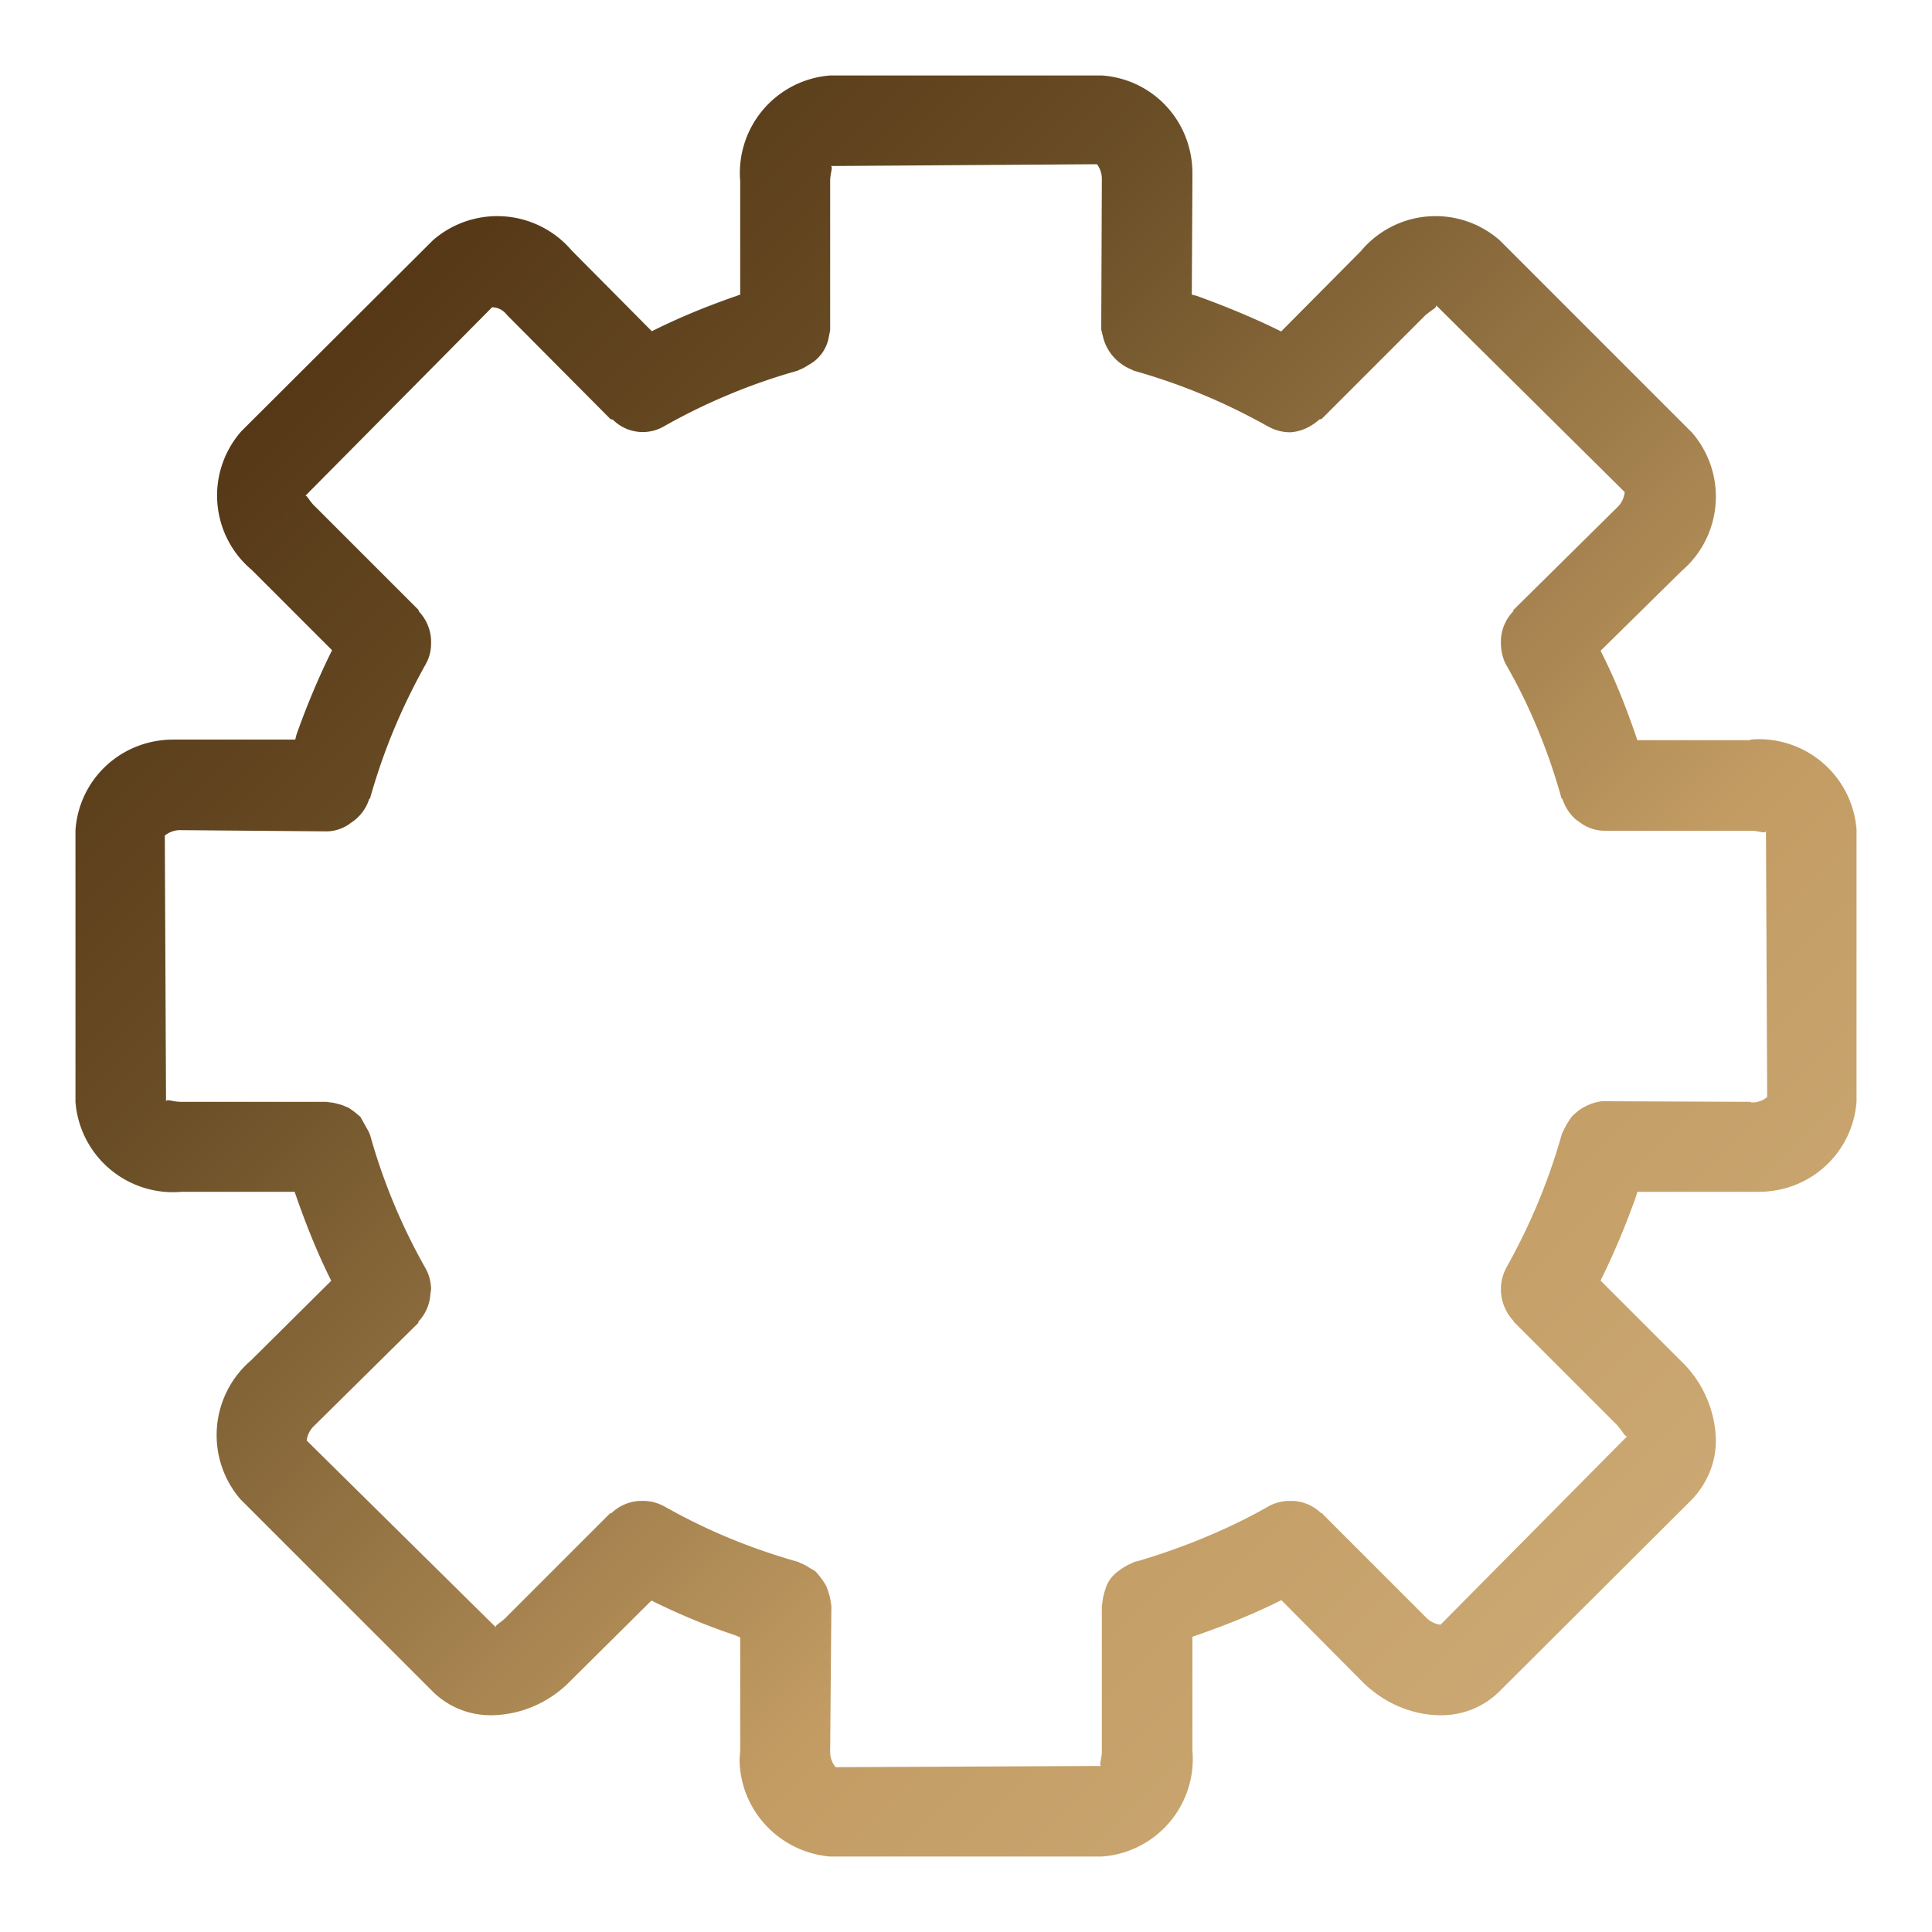 <svg xmlns="http://www.w3.org/2000/svg" width="60px" height="60px" viewBox="0 0 32 32">
		<defs>
			<linearGradient id="gradient" x1="0%" y1="0%" x2="100%" y2="100%" gradientUnits="userSpaceOnUse">
				<stop offset="0%" stop-color="#3e1f05" />
				<stop offset="33%" stop-color="#6a4e26" />
				<stop offset="66%" stop-color="#c29c63" />
				<stop offset="100%" stop-color="#d4b383" />
			</linearGradient>
		</defs>
		<path fill="url(#gradient)" d="M29 12.26h-1.88c-.2-.59-.4-1.08-.64-1.54l.03.06 1.34-1.32a1.62 1.62 0 0 0 .17-2.3l-3.18-3.18a1.61 1.61 0 0 0-2.3.18l-1.32 1.33c-.4-.2-.9-.41-1.4-.59l-.08-.02.01-1.88v-.13c0-.86-.65-1.56-1.5-1.62h-4.5A1.62 1.62 0 0 0 12.26 3v1.88c-.58.2-1.06.4-1.53.64l.07-.03-1.33-1.34a1.62 1.62 0 0 0-2.3-.17L4 7.14a1.61 1.61 0 0 0 .17 2.3l1.33 1.33c-.2.4-.41.89-.59 1.4l-.02.08L3 12.25h-.13c-.86 0-1.56.65-1.62 1.5v4.5a1.62 1.62 0 0 0 1.76 1.49H3h1.88c.2.58.4 1.07.64 1.54l-.03-.07-1.33 1.32a1.63 1.63 0 0 0-.18 2.3l3.18 3.18c.25.25.59.4.97.4h.02c.51-.01.97-.23 1.3-.57l1.34-1.33c.4.2.89.41 1.4.58l.07.03V29l-.01.13c0 .85.66 1.55 1.5 1.62h4.5a1.62 1.62 0 0 0 1.5-1.76v-1.88c.58-.2 1.07-.4 1.54-.64l-.07.03 1.32 1.33c.34.35.8.57 1.3.58h.03c.38 0 .72-.15.97-.4l3.18-3.17c.24-.25.4-.6.4-.97v-.03a1.87 1.87 0 0 0-.58-1.3l-1.33-1.33c.2-.4.41-.89.59-1.4l.02-.07h2.01c.86 0 1.56-.65 1.62-1.5v-4.5a1.62 1.62 0 0 0-1.76-1.49zm0 5.99-2.41-.01h-.06a.83.83 0 0 0-.5.26c-.05.07-.1.15-.14.24l-.02.04c-.24.85-.56 1.58-.95 2.27l.03-.05a.72.72 0 0 0-.09.34v.05c.01.19.09.36.2.48l.02.03 1.7 1.7c.11.12.14.22.18.18l-3.1 3.13a.4.4 0 0 1-.25-.13l-1.7-1.7c0-.02-.02-.01-.03-.02a.73.73 0 0 0-.45-.2h-.07a.72.72 0 0 0-.35.09c-.63.36-1.37.67-2.14.9l-.08.02-.04.02c-.1.04-.17.09-.25.15a.74.74 0 0 0-.1.1.73.73 0 0 0-.07.12c-.03.08-.06.18-.07.27v.01l-.01.05V29c0 .15-.06.25 0 .25l-4.41.02a.4.4 0 0 1-.09-.24V29l.02-2.4-.01-.06a.7.7 0 0 0-.03-.14.77.77 0 0 0-.05-.14 1.3 1.3 0 0 0-.17-.23.74.74 0 0 0-.10-.06.7.7 0 0 0-.15-.08l-.04-.02c-.85-.24-1.59-.56-2.27-.95l.05.03a.71.71 0 0 0-.34-.09h-.07a.73.73 0 0 0-.46.2l-.03.01-1.7 1.7c-.11.12-.22.15-.18.19l-3.14-3.1a.4.4 0 0 1 .13-.25l1.72-1.7v-.02a.73.73 0 0 0 .2-.47l.01-.06a.73.73 0 0 0-.09-.35 9.87 9.87 0 0 1-.90-2.14l-.02-.07-.02-.05-.14-.25a1.42 1.42 0 0 0-.21-.16h-.01a.69.69 0 0 0-.17-.06.65.65 0 0 0-.10-.02h-.01l-.06-.01H3c-.15 0-.25-.06-.25 0l-.02-4.41a.4.4 0 0 1 .27-.09l2.41.02c.15 0 .3-.06.4-.14a.73.73 0 0 0 .3-.38c0-.02.02-.02.02-.03.24-.85.56-1.58.95-2.27l-.03.05c.06-.1.09-.22.09-.34v-.06a.73.73 0 0 0-.20-.47l-.01-.03-1.7-1.7c-.12-.11-.15-.22-.18-.18l3.1-3.13c.1 0 .19.05.25.13l1.7 1.71c.01.02.04.01.06.03a.7.7 0 0 0 .84.1 9.99 9.99 0 0 1 2.14-.9l.07-.02.04-.02c.06-.02.10-.05.15-.08a.65.65 0 0 0 .32-.42l.03-.15V3c0-.15.06-.25 0-.25l4.42-.03a.4.4 0 0 1 .08.25V3l-.01 2.42v.04l.04.16c.07.23.24.41.46.5l.04.02c.85.24 1.58.56 2.27.95L21 7.06c.1.06.23.1.37.1.18-.01.34-.09.47-.2.01-.02.04-.01.06-.03l1.7-1.7c.11-.1.22-.14.18-.18l3.13 3.1a.4.4 0 0 1-.12.25l-1.72 1.7-.01.03a.73.73 0 0 0-.20.46v.06c0 .13.03.25.08.35.37.64.68 1.37.90 2.14l.02.07c0 .02.02.02.02.03.05.14.13.26.23.34l.07.05c.11.08.25.13.40.13H29c.15 0 .24.06.25 0l.02 4.41a.38.38 0 0 1-.24.09H29z" />
	</svg>
